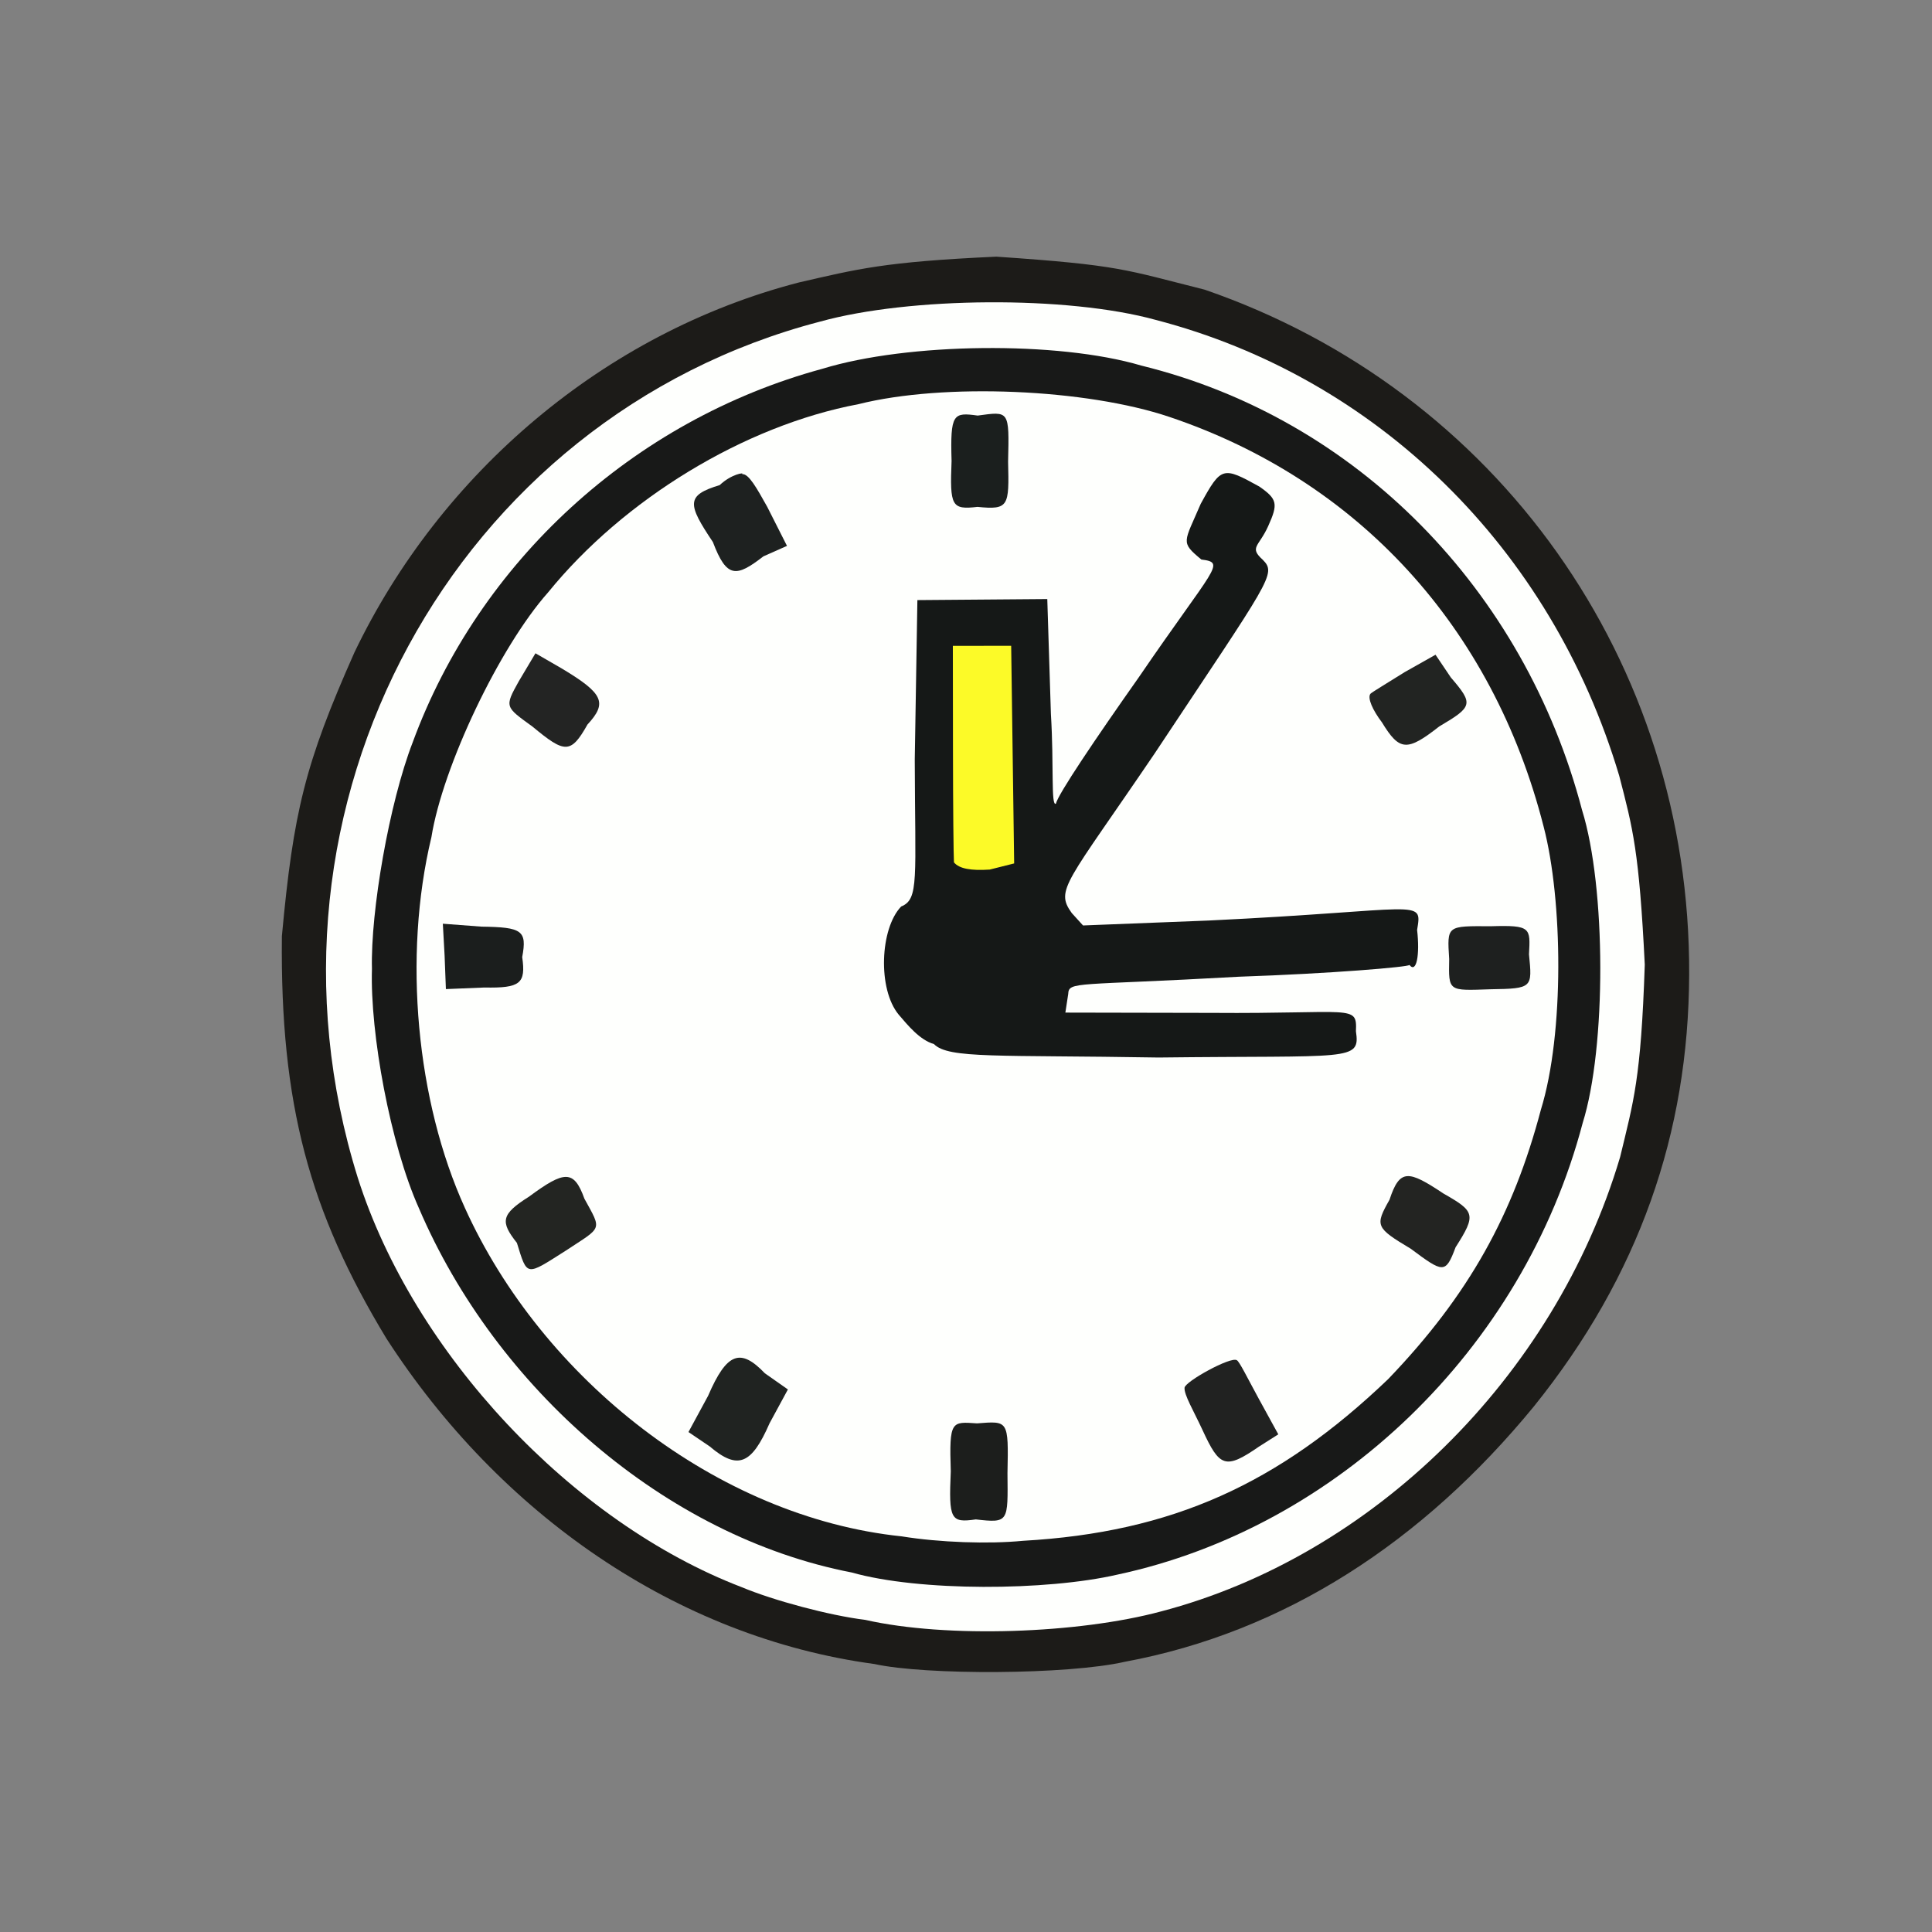 <?xml version="1.0" ?>
<svg xmlns="http://www.w3.org/2000/svg" version="1.1" width="224" height="224">
  <rect width="100%" height="100%" fill="#808080" stroke="none"/>
  <defs/>
  <g>
    <path d="M 101.396 192.932 C 78.408 189.821 57.946 175.547 44.795 155.177 C 35.87 140.438 32.476 128.021 32.682 108.541 C 34.019 94.084 35.361 88.551 41.089 75.652 C 51.038 54.881 70.052 38.591 92.62 32.751 C 99.444 31.187 102.459 30.354 115.523 29.758 C 129.905 30.739 130.339 31.243 139.667 33.583 C 173.559 45.264 196.0 76.697 195.845 112.97 C 195.784 131.361 190.038 147.918 177.843 163.063 C 164.971 178.763 148.955 189.23 130.399 192.674 C 123.838 194.176 107.309 194.242 101.396 192.932" stroke-width="1.0" fill="rgb(28, 27, 24)" opacity="0.992"/>
    <path d="M 100.335 187.815 C 96.115 187.29 89.72 185.572 86.014 184.028 C 66.322 176.489 47.938 156.867 41.486 136.565 C 28.0 93.408 52.757 48.316 95.085 37.287 C 105.441 34.41 123.772 34.264 134.006 37.092 C 159.565 43.745 179.849 63.473 187.737 89.949 C 189.327 96.081 190.047 98.687 190.698 111.841 C 190.256 125.128 189.4 127.664 187.841 134.145 C 180.204 159.858 158.952 180.448 134.631 186.826 C 125.071 189.409 109.754 189.952 100.335 187.815" stroke-width="1.0" fill="rgb(254, 255, 253)" opacity="1.0"/>
    <path d="M 98.756 182.319 C 77.11 178.135 57.497 160.959 48.566 140.072 C 45.253 132.674 42.892 119.798 43.125 112.338 C 42.955 105.67 45.124 93.113 47.85 86.064 C 55.514 65.209 73.329 48.73 95.378 42.749 C 105.237 39.728 122.638 39.513 132.316 42.384 C 157.321 48.522 176.728 68.387 183.425 93.917 C 186.221 102.882 186.246 121.443 183.498 130.204 C 176.582 156.478 154.966 177.131 129.555 182.564 C 121.325 184.463 106.559 184.532 98.756 182.319" stroke-width="1.0" fill="rgb(24, 25, 24)" opacity="0.997"/>
    <path d="M 104.538 178.128 C 83.135 175.901 62.872 159.891 53.89 140.022 C 48.296 127.713 46.689 110.922 50.019 97.062 C 51.327 88.873 57.91 75.028 63.544 68.687 C 72.31 57.886 86.275 49.359 99.525 46.861 C 109.457 44.363 125.961 45.093 135.58 48.337 C 157.38 55.671 173.053 72.616 178.971 95.839 C 181.192 104.322 181.391 119.817 178.651 128.672 C 175.46 140.749 170.358 150.102 160.941 159.903 C 148.254 172.037 135.889 177.672 118.605 178.644 C 114.604 179.033 108.96 178.842 104.538 178.128" stroke-width="1.0" fill="rgb(254, 255, 253)" opacity="1"/>
    <path d="M 110.236 170.589 C 110.041 164.667 110.314 164.831 113.279 165.028 C 116.9 164.752 116.94 164.609 116.809 170.809 C 116.86 176.461 116.977 176.603 113.136 176.163 C 110.211 176.587 109.987 176.173 110.236 170.589" stroke-width="1.0" fill="rgb(25, 27, 25)" opacity="0.984"/>
    <path d="M 82.283 167.7 L 79.822 166.034 L 82.102 161.828 C 84.278 156.772 85.872 156.284 88.68 159.221 L 91.351 161.096 L 89.223 165.02 C 87.147 169.775 85.565 170.495 82.283 167.7" stroke-width="1.0" fill="rgb(27, 30, 28)" opacity="0.973"/>
    <path d="M 139.422 165.801 C 138.38 163.557 137.274 161.712 137.339 160.9 C 137.378 160.187 142.716 157.237 143.4 157.707 C 143.679 157.811 144.68 159.853 145.918 162.125 L 148.209 166.301 L 145.962 167.727 C 142.052 170.431 141.397 170.084 139.422 165.801" stroke-width="1.0" fill="rgb(28, 29, 28)" opacity="0.975"/>
    <path d="M 59.931 144.104 C 57.984 141.646 58.082 140.791 61.332 138.744 C 65.445 135.705 66.538 135.597 67.756 138.977 C 69.815 142.733 69.851 142.189 65.603 144.999 C 60.948 147.95 61.153 148.058 59.931 144.104" stroke-width="1.0" fill="rgb(29, 31, 28)" opacity="0.97"/>
    <path d="M 163.563 144.78 C 159.49 142.34 159.398 142.122 161.101 139.102 C 162.295 135.483 163.28 135.665 167.355 138.378 C 171.001 140.453 171.195 140.81 168.764 144.61 C 167.593 147.735 167.337 147.585 163.563 144.78" stroke-width="1.0" fill="rgb(29, 30, 28)" opacity="0.972"/>
    <path d="M 108.285 121.052 C 106.645 120.585 105.255 118.874 104.197 117.64 C 101.739 114.675 102.029 107.647 104.484 105.101 C 106.576 104.253 106.093 101.947 106.059 88.058 L 106.364 69.576 L 121.424 69.456 L 121.844 82.79 C 122.21 88.717 121.828 93.538 122.423 93.182 C 122.679 92.07 126.998 85.669 132.052 78.502 C 140.809 65.681 142.207 65.246 139.287 64.872 C 136.812 62.821 137.28 62.942 139.214 58.415 C 141.596 54.07 141.776 54.074 146.013 56.414 C 148.105 57.873 148.2 58.416 147.042 60.986 C 145.972 63.388 144.783 63.436 146.413 64.908 C 148.039 66.545 147.305 67.111 133.883 87.343 C 123.605 102.501 122.301 103.137 124.26 105.857 L 125.569 107.3 L 140.151 106.727 C 164.909 105.541 164.914 104.088 164.302 107.82 C 164.638 110.702 164.228 112.899 163.414 111.877 C 163.321 112.117 154.38 112.877 143.622 113.244 C 124.645 114.317 123.925 113.744 123.85 115.255 L 123.521 117.402 L 140.537 117.436 C 156.865 117.564 157.349 116.403 157.209 119.56 C 157.726 123.1 156.616 122.345 134.33 122.611 C 115.707 122.296 109.96 122.774 108.285 121.052" stroke-width="1.0" fill="rgb(21, 24, 23)" opacity="0.996"/>
    <path d="M 51.547 110.775 L 51.343 107.098 L 55.82 107.436 C 60.541 107.501 61.124 107.881 60.545 110.967 C 60.985 114.033 60.332 114.577 56.16 114.494 L 51.698 114.677 L 51.547 110.775" stroke-width="1.0" fill="rgb(24, 27, 26)" opacity="0.984"/>
    <path d="M 168.021 111.188 C 167.772 107.274 167.734 107.363 172.87 107.389 C 177.534 107.25 177.436 107.569 177.274 110.648 C 177.652 114.52 177.718 114.623 172.822 114.697 C 167.889 114.861 167.951 114.999 168.021 111.188" stroke-width="1.0" fill="rgb(26, 28, 27)" opacity="0.98"/>
    <path d="M 61.739 84.244 C 58.562 81.936 58.469 82 60.151 78.987 L 62.082 75.743 L 65.172 77.529 C 69.975 80.412 70.439 81.487 68.112 84.005 C 66.172 87.457 65.471 87.343 61.739 84.244" stroke-width="1.0" fill="rgb(29, 30, 29)" opacity="0.97"/>
    <path d="M 160.232 83.763 C 159.138 82.321 158.528 80.928 158.883 80.448 C 159.034 80.265 160.941 79.14 162.876 77.918 L 166.437 75.911 L 168.216 78.55 C 170.864 81.624 170.765 81.933 166.871 84.223 C 163.15 87.141 162.27 87.107 160.232 83.763" stroke-width="1.0" fill="rgb(28, 30, 28)" opacity="0.972"/>
    <path d="M 82.654 62.846 C 79.713 58.448 79.496 57.437 83.444 56.243 C 84.785 54.968 86.359 54.733 86.044 54.976 C 86.807 54.884 87.768 56.648 88.954 58.762 L 91.245 63.291 L 88.504 64.508 C 85.371 66.936 84.258 67.085 82.654 62.846" stroke-width="1.0" fill="rgb(26, 29, 28)" opacity="0.977"/>
    <path d="M 110.327 53.445 C 110.166 47.953 110.52 47.788 113.353 48.182 C 117.022 47.688 117.022 47.537 116.88 53.529 C 117.01 58.707 116.965 59.131 113.333 58.769 C 110.323 59.118 110.117 58.693 110.327 53.445" stroke-width="1.0" fill="rgb(24, 28, 27)" opacity="0.982"/>
    <path d="M 110.604 99.986 C 110.554 99.342 110.495 93.362 110.49 87.035 L 110.476 74.884 L 117.238 74.874 L 117.584 100.108 L 114.75 100.82 C 112.591 100.964 111.211 100.727 110.604 99.986" stroke-width="1.0" fill="rgb(252, 250, 40)" opacity="1.0"/>
  </g>
</svg>
